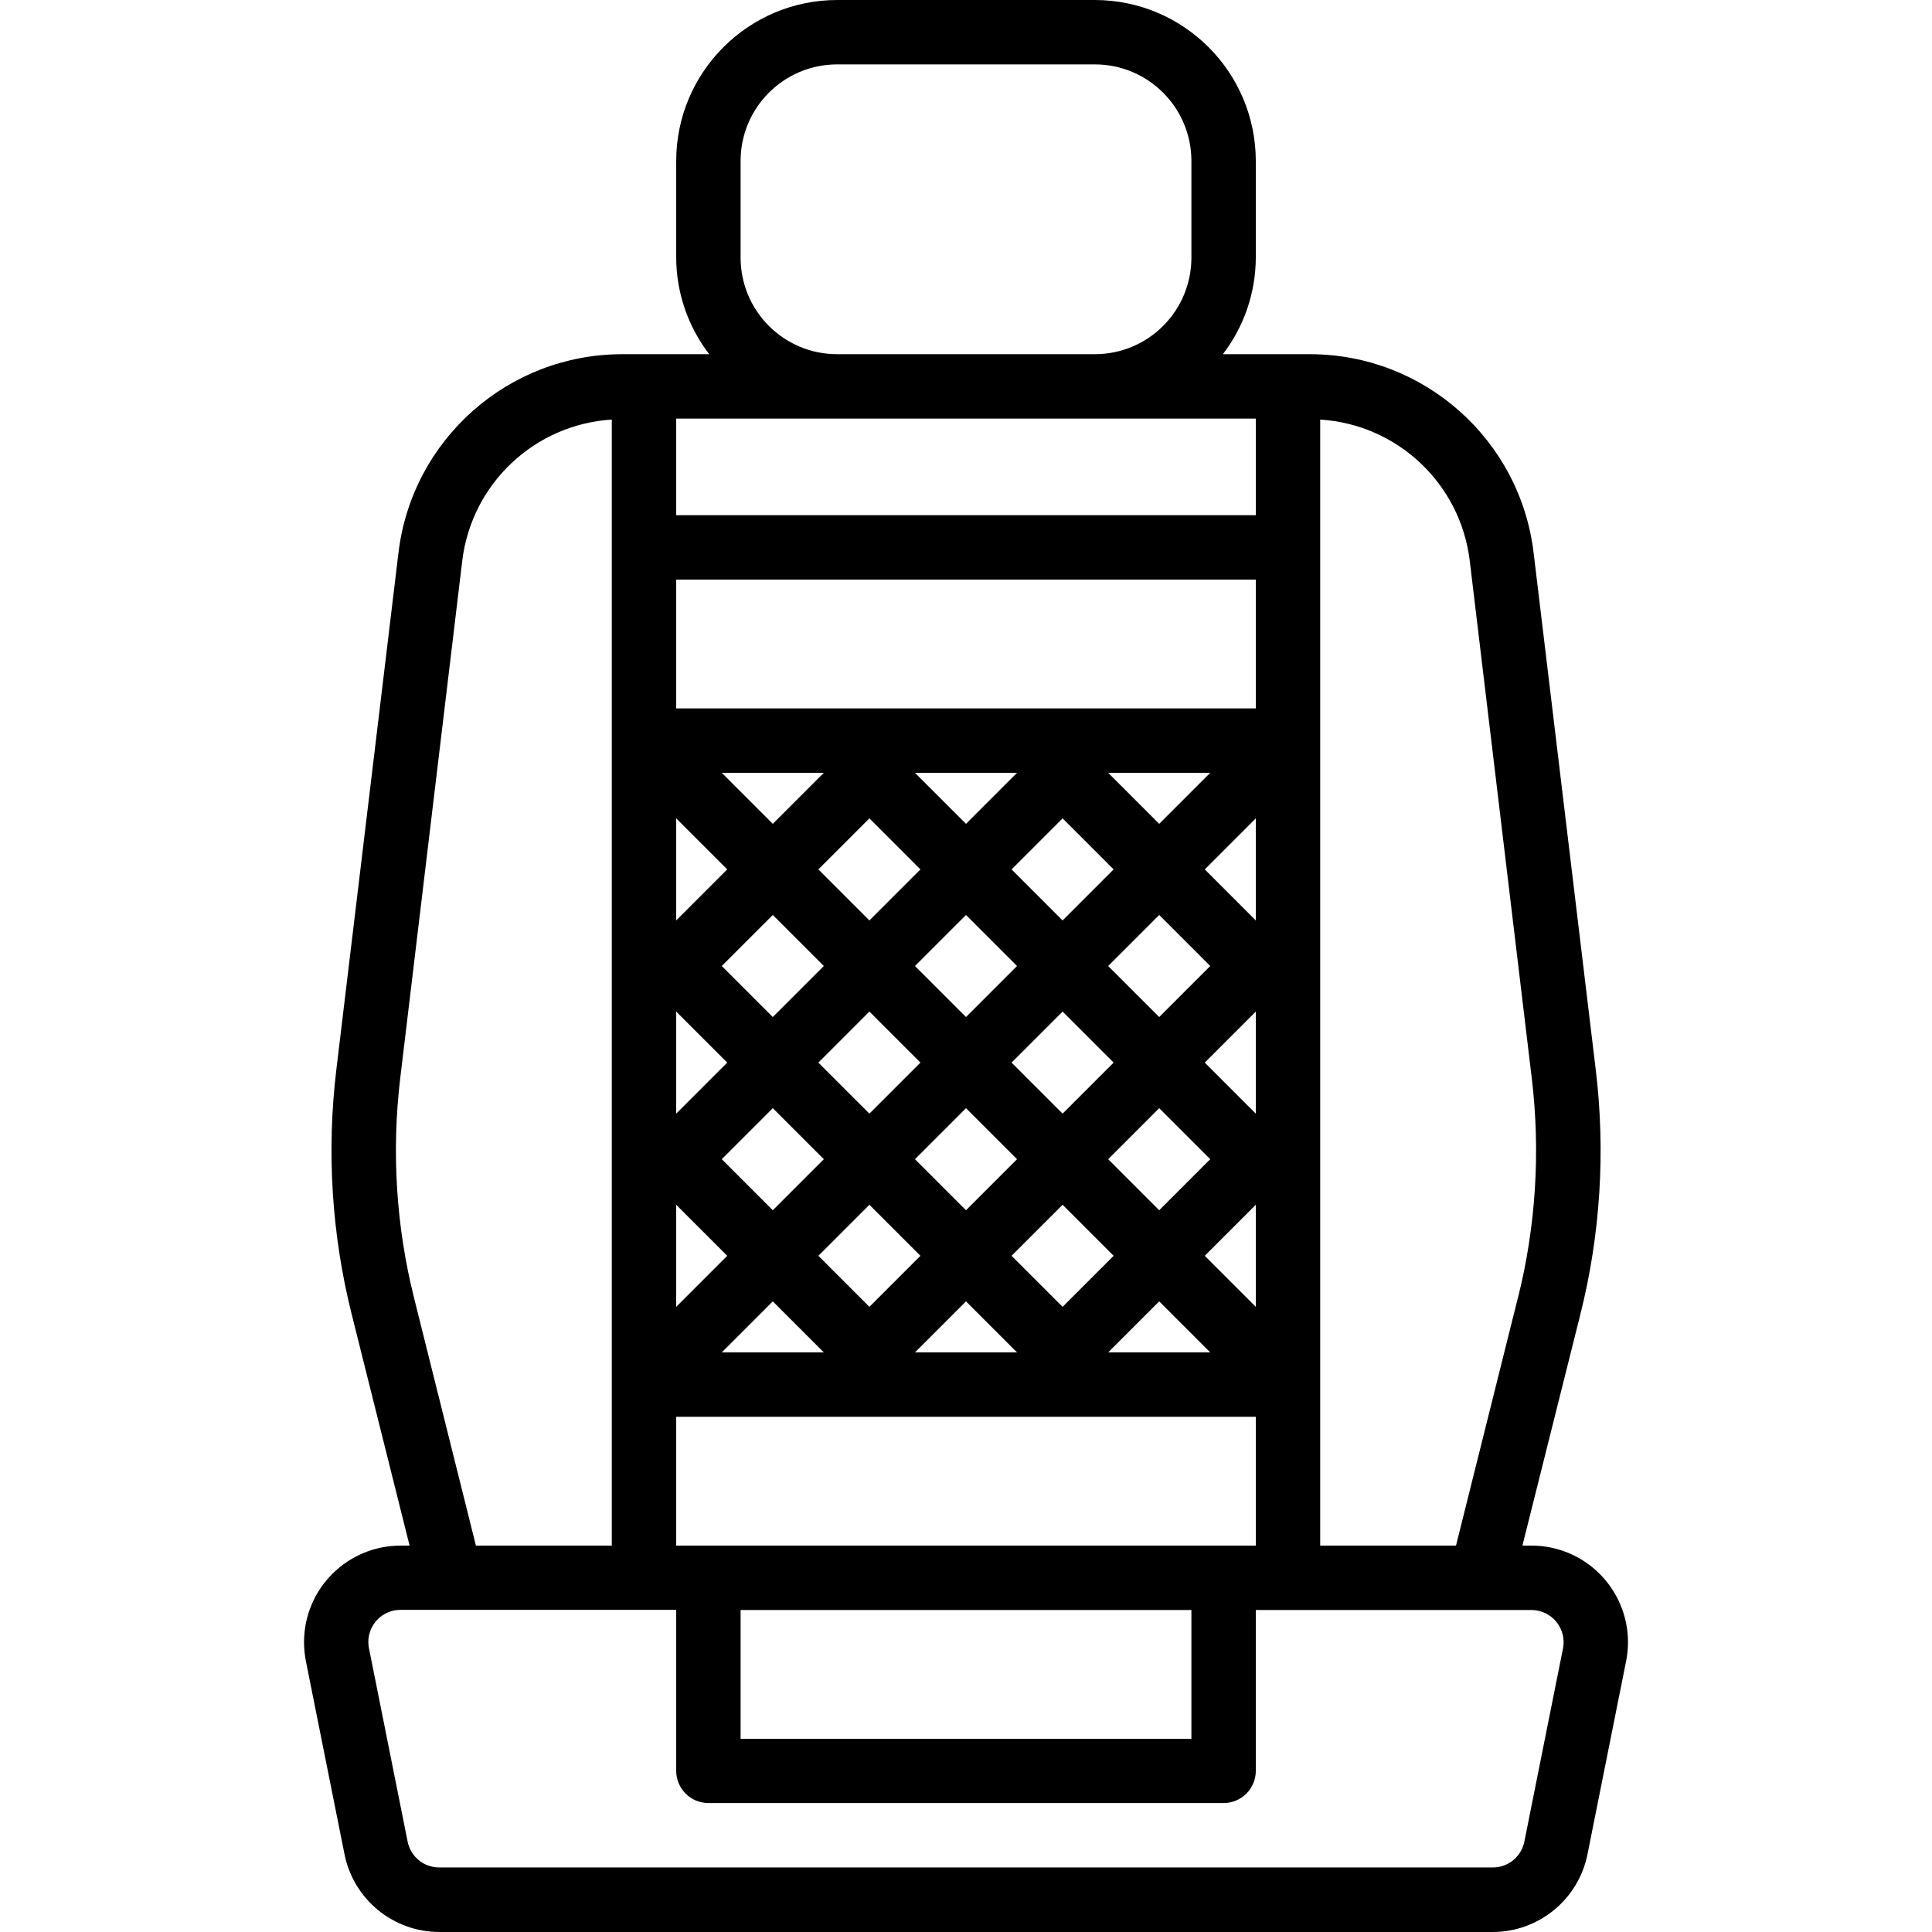 <svg width="24" height="24" viewBox="0 0 24 24" fill="none" xmlns="http://www.w3.org/2000/svg">
<path d="M19.259 19.223C19.182 19.208 19.103 19.2 19.024 19.2H18.912L19.632 16.327C19.881 15.334 19.946 14.305 19.823 13.289L19.051 6.866C18.882 5.459 17.688 4.4 16.271 4.4H15.191C15.455 4.056 15.599 3.634 15.6 3.2V2C15.599 0.896 14.704 0.001 13.6 0H10.4C9.296 0.001 8.401 0.896 8.4 2V3.2C8.401 3.634 8.546 4.056 8.81 4.4H7.73C6.313 4.4 5.119 5.459 4.95 6.866L4.178 13.289C4.056 14.305 4.12 15.334 4.369 16.327L5.088 19.2H4.976C4.313 19.201 3.776 19.738 3.777 20.401C3.777 20.48 3.785 20.558 3.8 20.636L4.28 23.036C4.393 23.596 4.885 23.999 5.456 24H18.544C19.115 23.999 19.607 23.596 19.72 23.036L20.2 20.636C20.33 19.986 19.909 19.354 19.259 19.223ZM16.4 5.212C17.359 5.272 18.139 6.007 18.257 6.96L19.027 13.384C19.138 14.303 19.08 15.235 18.854 16.133H18.853L18.087 19.2H16.4V5.212ZM9.2 2C9.2 1.337 9.737 0.8 10.4 0.8H13.6C14.263 0.8 14.8 1.337 14.8 2V3.2C14.8 3.863 14.263 4.4 13.6 4.4H10.4C9.737 4.4 9.2 3.863 9.2 3.2V2ZM8.4 5.2H15.6V6.4H8.4V5.2ZM8.4 7.2H15.6V8.8H8.4V7.2ZM11.434 13.2L10.8 13.834L10.166 13.2L10.8 12.566L11.434 13.2ZM11.366 12L12 11.366L12.634 12L12 12.634L11.366 12ZM12 13.766L12.634 14.4L12 15.034L11.366 14.4L12 13.766ZM12.566 13.2L13.2 12.566L13.834 13.2L13.2 13.834L12.566 13.2ZM14.4 13.766L15.034 14.4L14.4 15.034L13.766 14.4L14.4 13.766ZM13.766 12L14.4 11.366L15.034 12L14.4 12.634L13.766 12ZM13.766 9.6H15.034L14.4 10.234L13.766 9.6ZM13.834 10.8L13.2 11.434L12.566 10.8L13.2 10.166L13.834 10.8ZM12 10.234L11.366 9.6H12.634L12 10.234ZM11.434 10.8L10.8 11.434L10.166 10.8L10.8 10.166L11.434 10.8ZM9.6 10.234L8.966 9.6H10.234L9.6 10.234ZM10.234 12L9.6 12.634L8.966 12L9.6 11.366L10.234 12ZM10.234 14.4L9.6 15.034L8.966 14.4L9.6 13.766L10.234 14.4ZM10.234 16.8H8.966L9.6 16.166L10.234 16.8ZM10.166 15.6L10.8 14.966L11.434 15.6L10.8 16.234L10.166 15.6ZM12 16.166L12.634 16.8H11.366L12 16.166ZM12.566 15.6L13.2 14.966L13.834 15.6L13.2 16.234L12.566 15.6ZM14.4 16.166L15.034 16.8H13.766L14.4 16.166ZM14.966 15.6L15.6 14.966V16.234L14.966 15.6ZM14.966 13.2L15.6 12.566V13.834L14.966 13.2ZM14.966 10.8L15.6 10.166V11.434L14.966 10.8ZM8.4 10.166L9.034 10.8L8.4 11.434V10.166ZM8.4 12.566L9.034 13.2L8.4 13.834V12.566ZM8.4 14.966L9.034 15.6L8.4 16.234V14.966ZM8.4 17.6H15.6V19.2H15.2H8.4V17.6ZM14.8 20V21.6H9.2V20H14.8ZM4.973 13.384L5.743 6.96C5.861 6.007 6.641 5.272 7.6 5.212V19.2H5.912L5.146 16.133C4.92 15.235 4.862 14.303 4.973 13.384ZM19.416 20.478L18.936 22.878C18.898 23.065 18.734 23.199 18.544 23.198H5.456C5.266 23.199 5.102 23.065 5.064 22.878L4.584 20.478C4.539 20.262 4.679 20.051 4.895 20.006C4.922 20.001 4.949 19.998 4.976 19.998H8.4V21.998C8.4 22.219 8.579 22.398 8.8 22.398H15.2C15.421 22.398 15.6 22.219 15.6 21.998V20H19.024C19.144 20 19.257 20.054 19.333 20.146C19.409 20.239 19.44 20.361 19.416 20.478Z" fill="black"/>
</svg>
